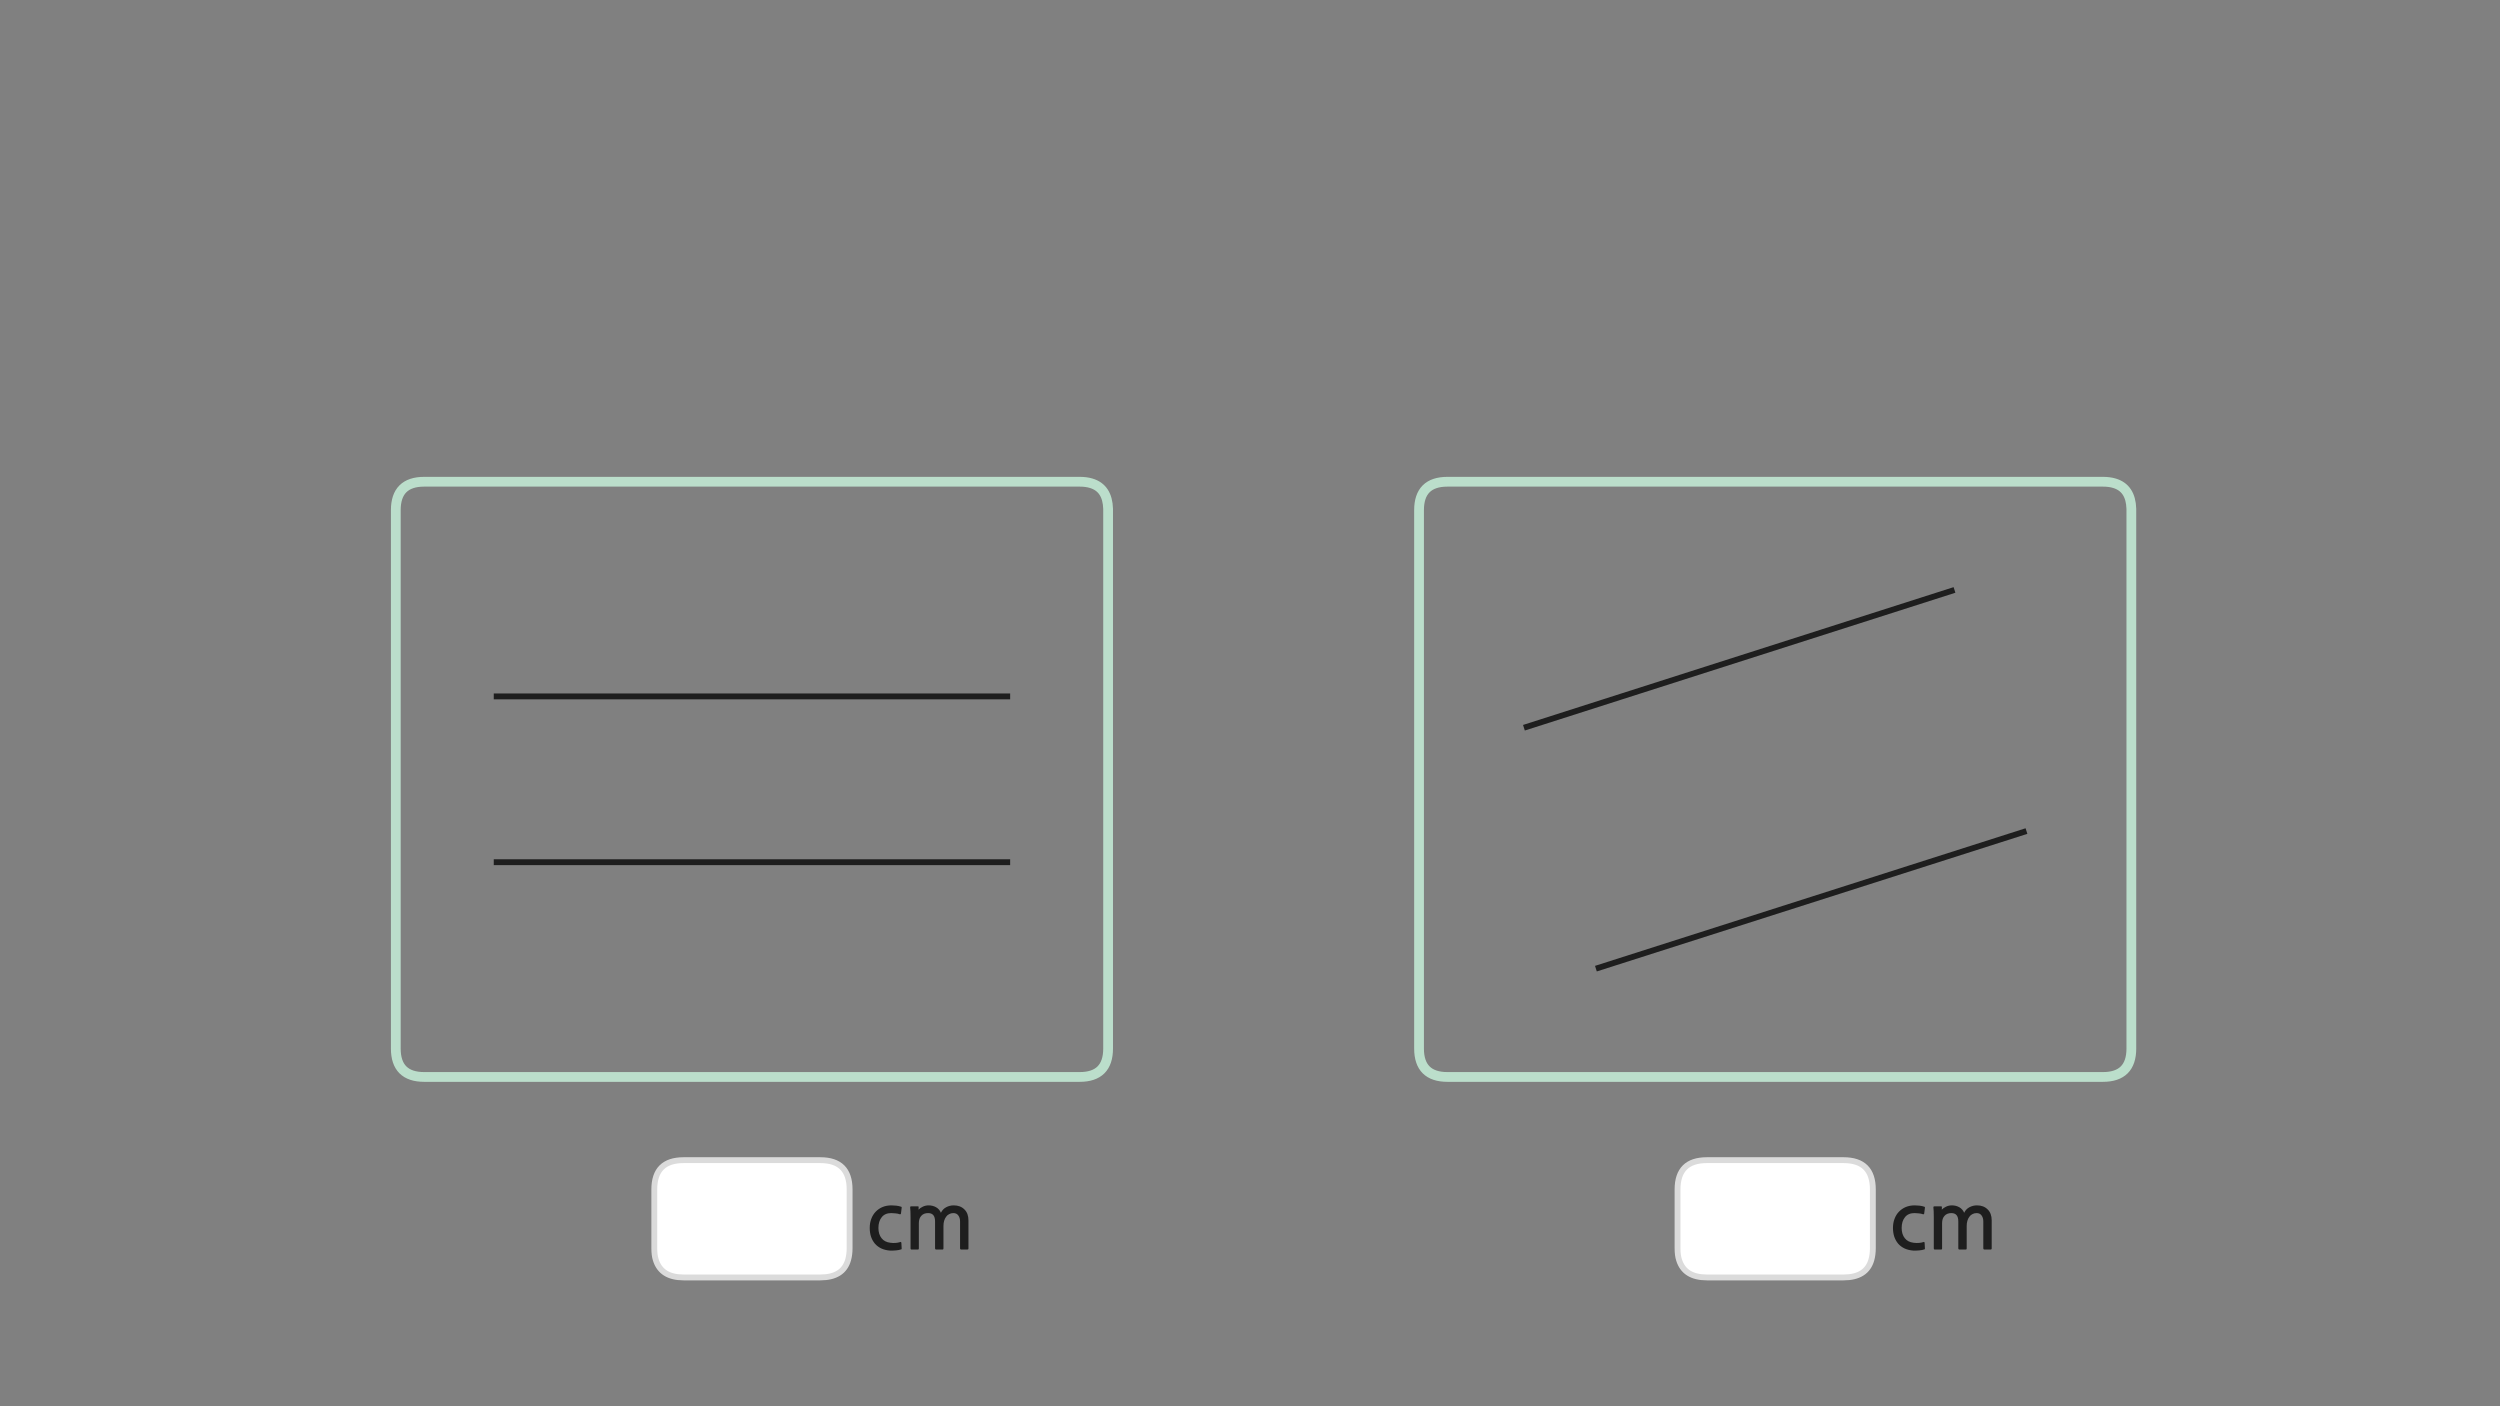 
<svg xmlns="http://www.w3.org/2000/svg" version="1.1" xmlns:xlink="http://www.w3.org/1999/xlink" preserveAspectRatio="none" x="0px" y="0px" width="1280px" height="720px" viewBox="0 0 1280 720">
<rect x="0" y="0" width="1280" height="720" fill="#808080" stroke="none"/>
<defs>
<g id="Layer1_0_FILL">
<path fill="#1E1E1E" stroke="none" d="
M 1019.75 624.85
Q 1019.75 621.2 1017.65 619.2 1015.6 617.15 1012.2 617.15 1010.15 617.15 1008.35 618.1 1006.55 619.05 1005.65 620.95 1004.9 619.1 1003.15 618.1 1001.45 617.15 999.35 617.15 997.8 617.15 996.4 617.8 995 618.45 994.2 619.35
L 994.25 617.95
Q 994.25 617.65 993.9 617.65
L 990.5 617.65
Q 989.85 617.65 989.9 618.15 990 618.95 990.05 620.35 990.1 621.75 990.1 623.3
L 990.1 639.2
Q 990.1 639.4 990.2 639.6 990.35 639.75 990.55 639.75
L 993.9 639.75
Q 994.35 639.75 994.35 639.25
L 994.35 626.25
Q 994.35 623.85 995.6 622.5 996.85 621.1 999.1 621.1 1002.65 621.1 1002.65 625.35
L 1002.65 639.2
Q 1002.65 639.4 1002.8 639.6 1002.95 639.75 1003.15 639.75
L 1006.5 639.75
Q 1006.95 639.75 1006.95 639.25
L 1006.95 627.65
Q 1006.95 626.25 1007.3 625.05 1007.65 623.85 1008.3 623 1008.9 622.1 1009.85 621.65 1010.8 621.1 1012 621.1 1013.7 621.1 1014.55 622.3 1015.45 623.5 1015.45 625.35
L 1015.45 639.2
Q 1015.45 639.4 1015.6 639.6 1015.75 639.75 1015.95 639.75
L 1019.3 639.75
Q 1019.45 639.75 1019.65 639.6 1019.75 639.45 1019.75 639.25
L 1019.75 624.85
M 970 624.05
Q 969.2 626.15 969.2 628.7 969.2 631.1 969.85 633.15 970.55 635.2 971.85 636.75 973.15 638.25 975.1 639.2 977.05 640.1 979.55 640.3 980.35 640.3 981.15 640.3 982 640.3 982.7 640.2 983.45 640.1 984.1 640 984.75 639.9 985.2 639.7 985.5 639.65 985.55 639.5 985.6 639.35 985.55 639.05
L 985.4 636.3
Q 985.35 636.05 985.25 635.95 985.1 635.8 984.75 635.95 982.55 636.65 979.8 636.3 976.8 635.95 975.25 633.95 973.65 631.95 973.65 628.7 973.65 625.3 975.35 623.2 977 621.1 980.25 621.1 981.3 621.1 982.45 621.25 983.65 621.35 984.55 621.7 984.9 621.75 985 621.65 985.2 621.5 985.2 621.25
L 985.55 618.5
Q 985.6 618.1 985.55 618 985.45 617.9 985.3 617.85 984.1 617.45 982.85 617.3 981.55 617.15 980.35 617.15 977.8 617.15 975.75 618 973.75 618.85 972.25 620.4 970.8 621.9 970 624.05
M 466.6 617.65
Q 465.95 617.65 466 618.15 466.1 618.95 466.15 620.35 466.2 621.75 466.2 623.3
L 466.2 639.2
Q 466.2 639.4 466.3 639.6 466.45 639.75 466.65 639.75
L 470 639.75
Q 470.45 639.75 470.45 639.25
L 470.45 626.25
Q 470.45 623.85 471.7 622.5 472.95 621.1 475.2 621.1 478.75 621.1 478.75 625.35
L 478.75 639.2
Q 478.75 639.4 478.9 639.6 479.05 639.75 479.25 639.75
L 482.6 639.75
Q 483.05 639.75 483.05 639.25
L 483.05 627.65
Q 483.05 626.25 483.4 625.05 483.75 623.85 484.4 623 485 622.1 485.95 621.65 486.9 621.1 488.1 621.1 489.8 621.1 490.65 622.3 491.55 623.5 491.55 625.35
L 491.55 639.2
Q 491.55 639.4 491.7 639.6 491.85 639.75 492.05 639.75
L 495.4 639.75
Q 495.55 639.75 495.75 639.6 495.85 639.45 495.85 639.25
L 495.85 624.85
Q 495.85 621.2 493.75 619.2 491.7 617.15 488.3 617.15 486.25 617.15 484.45 618.1 482.65 619.05 481.75 620.95 481 619.1 479.25 618.1 477.55 617.15 475.45 617.15 473.9 617.15 472.5 617.8 471.1 618.45 470.3 619.35
L 470.35 617.95
Q 470.35 617.65 470 617.65
L 466.6 617.65
M 461.65 618.5
Q 461.7 618.1 461.65 618 461.55 617.9 461.4 617.85 460.2 617.45 458.95 617.3 457.65 617.15 456.45 617.15 453.9 617.15 451.85 618 449.85 618.85 448.35 620.4 446.9 621.9 446.1 624.05 445.3 626.15 445.3 628.7 445.3 631.1 445.95 633.15 446.65 635.2 447.95 636.75 449.25 638.25 451.2 639.2 453.15 640.1 455.65 640.3 456.45 640.3 457.25 640.3 458.1 640.3 458.8 640.2 459.55 640.1 460.2 640 460.85 639.9 461.3 639.7 461.6 639.65 461.65 639.5 461.7 639.35 461.65 639.05
L 461.5 636.3
Q 461.45 636.05 461.35 635.95 461.2 635.8 460.85 635.95 458.65 636.65 455.9 636.3 452.9 635.95 451.35 633.95 449.75 631.95 449.75 628.7 449.75 625.3 451.45 623.2 453.1 621.1 456.35 621.1 457.4 621.1 458.55 621.25 459.75 621.35 460.65 621.7 461 621.75 461.1 621.65 461.3 621.5 461.3 621.25
L 461.65 618.5 Z"/>

<path fill="#FFFFFF" stroke="none" d="
M 435 639.05
L 435 609
Q 435 594 420 594
L 350 594
Q 335 594 335 609
L 335 639.05
Q 335 642.7 335.75 645 338.5 654.05 350 654.05
L 420 654.05
Q 431.7 654.05 434.25 645 435 642.3 435 639.05
M 958.9 639.05
L 958.9 609
Q 958.9 594 943.9 594
L 873.9 594
Q 858.9 594 858.9 609
L 858.9 639.05
Q 858.9 642.7 859.65 645 862.4 654.05 873.9 654.05
L 943.9 654.05
Q 955.6 654.05 958.15 645 958.9 642.3 958.9 639.05 Z"/>
</g>

<path id="Layer1_0_1_STROKES" stroke="#DBDBDB" stroke-width="3" stroke-linejoin="round" stroke-linecap="round" fill="none" d="
M 873.9 594
L 943.9 594
Q 958.9 594 958.9 609
L 958.9 639.05
Q 958.9 642.3 958.15 645 955.6 654.05 943.9 654.05
L 873.9 654.05
Q 862.4 654.05 859.65 645 858.9 642.7 858.9 639.05
L 858.9 609
Q 858.9 594 873.9 594 Z
M 350 594
L 420 594
Q 435 594 435 609
L 435 639.05
Q 435 642.3 434.25 645 431.7 654.05 420 654.05
L 350 654.05
Q 338.5 654.05 335.75 645 335 642.7 335 639.05
L 335 609
Q 335 594 350 594 Z"/>

<path id="Layer1_0_2_STROKES" stroke="#BBDECB" stroke-width="5" stroke-linejoin="round" stroke-linecap="butt" fill="none" d="
M 741.1 246.65
L 1076.7 246.65
Q 1080 246.65 1082.5 247.4 1090.95 249.85 1091.25 260.55
L 1091.25 536.85
Q 1091.25 551.4 1076.7 551.4
L 741.1 551.4
Q 726.55 551.4 726.55 536.85
L 726.55 261.2
Q 726.55 246.65 741.1 246.65 Z
M 217.2 246.65
L 552.8 246.65
Q 556.1 246.65 558.6 247.4 567.05 249.85 567.35 260.55
L 567.35 536.85
Q 567.35 551.4 552.8 551.4
L 217.2 551.4
Q 202.65 551.4 202.65 536.85
L 202.65 261.2
Q 202.65 246.65 217.2 246.65 Z"/>

<path id="Layer1_0_3_STROKES" stroke="#1E1E1E" stroke-width="3" stroke-linejoin="round" stroke-linecap="butt" fill="none" d="
M 780.25 372.6
L 1000.7 302.05
M 817.1 495.95
L 1037.55 425.5
M 252.8 356.55
L 517.2 356.55
M 252.8 441.45
L 517.2 441.45"/>
</defs>

<g transform="matrix( 1, 0, 0, 1, 0,0) ">
<use xlink:href="#Layer1_0_FILL"/>

<use xlink:href="#Layer1_0_1_STROKES"/>

<use xlink:href="#Layer1_0_2_STROKES"/>

<use xlink:href="#Layer1_0_3_STROKES"/>
</g>
</svg>
